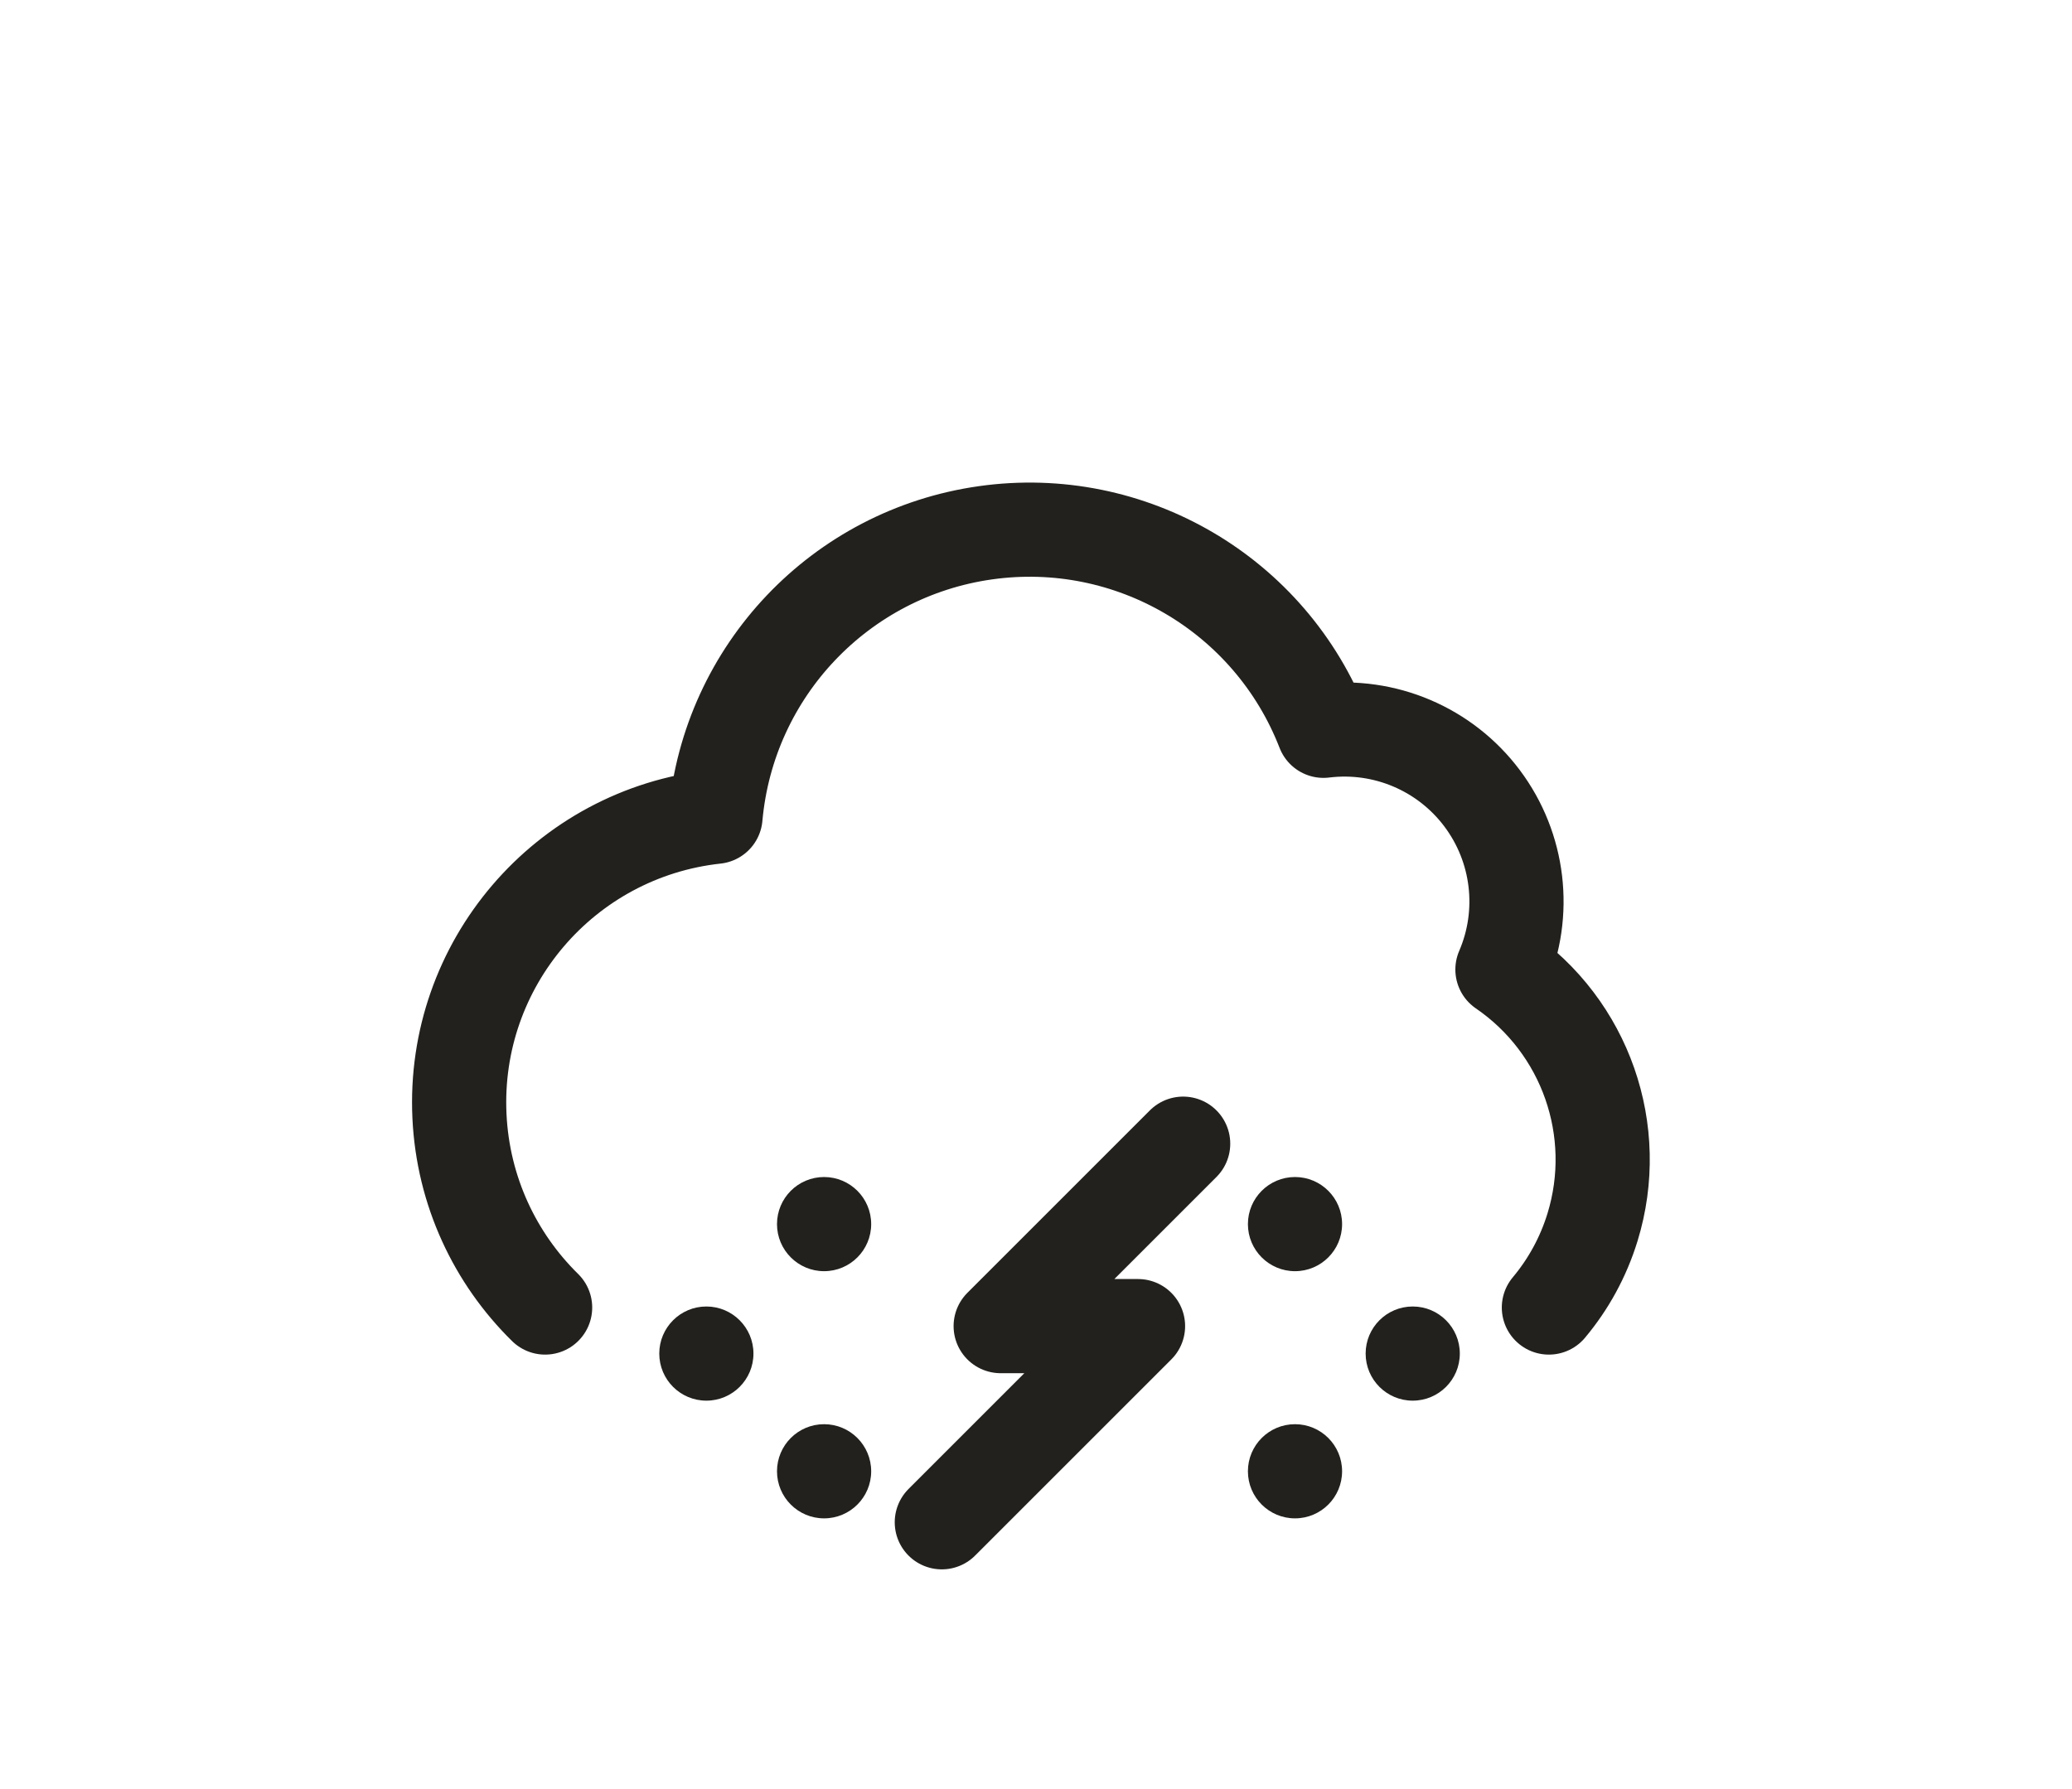 <svg width="176" height="152" viewBox="0 0 176 152" fill="none" xmlns="http://www.w3.org/2000/svg">
<path d="M46.303 111.088C42.061 106.919 39.331 101.206 39.028 94.832C38.414 81.938 47.942 70.793 60.775 69.394C61.886 57.003 71.382 47.008 83.7 45.266C96.018 43.523 107.914 50.492 112.417 62.089C117.613 61.449 122.755 63.637 125.894 67.826C129.034 72.015 129.693 77.564 127.621 82.371C134.685 87.209 137.785 96.076 135.273 104.261C134.488 106.819 133.211 109.125 131.566 111.088" stroke="#22211D" stroke-width="8" stroke-linecap="round" stroke-linejoin="round"/>
<path d="M100.5 97.167L85 112.667H96.666L80 129.333" stroke="#22211D" stroke-width="8" stroke-linecap="round" stroke-linejoin="round"/>
<circle cx="60" cy="115" r="4" fill="#22211D"/>
<circle cx="70" cy="125" r="4" fill="#22211D"/>
<circle cx="70" cy="104" r="4" fill="#22211D"/>
<circle cx="110" cy="125" r="4" fill="#22211D"/>
<circle cx="110" cy="104" r="4" fill="#22211D"/>
<circle cx="120" cy="115" r="4" fill="#22211D"/>
</svg>
